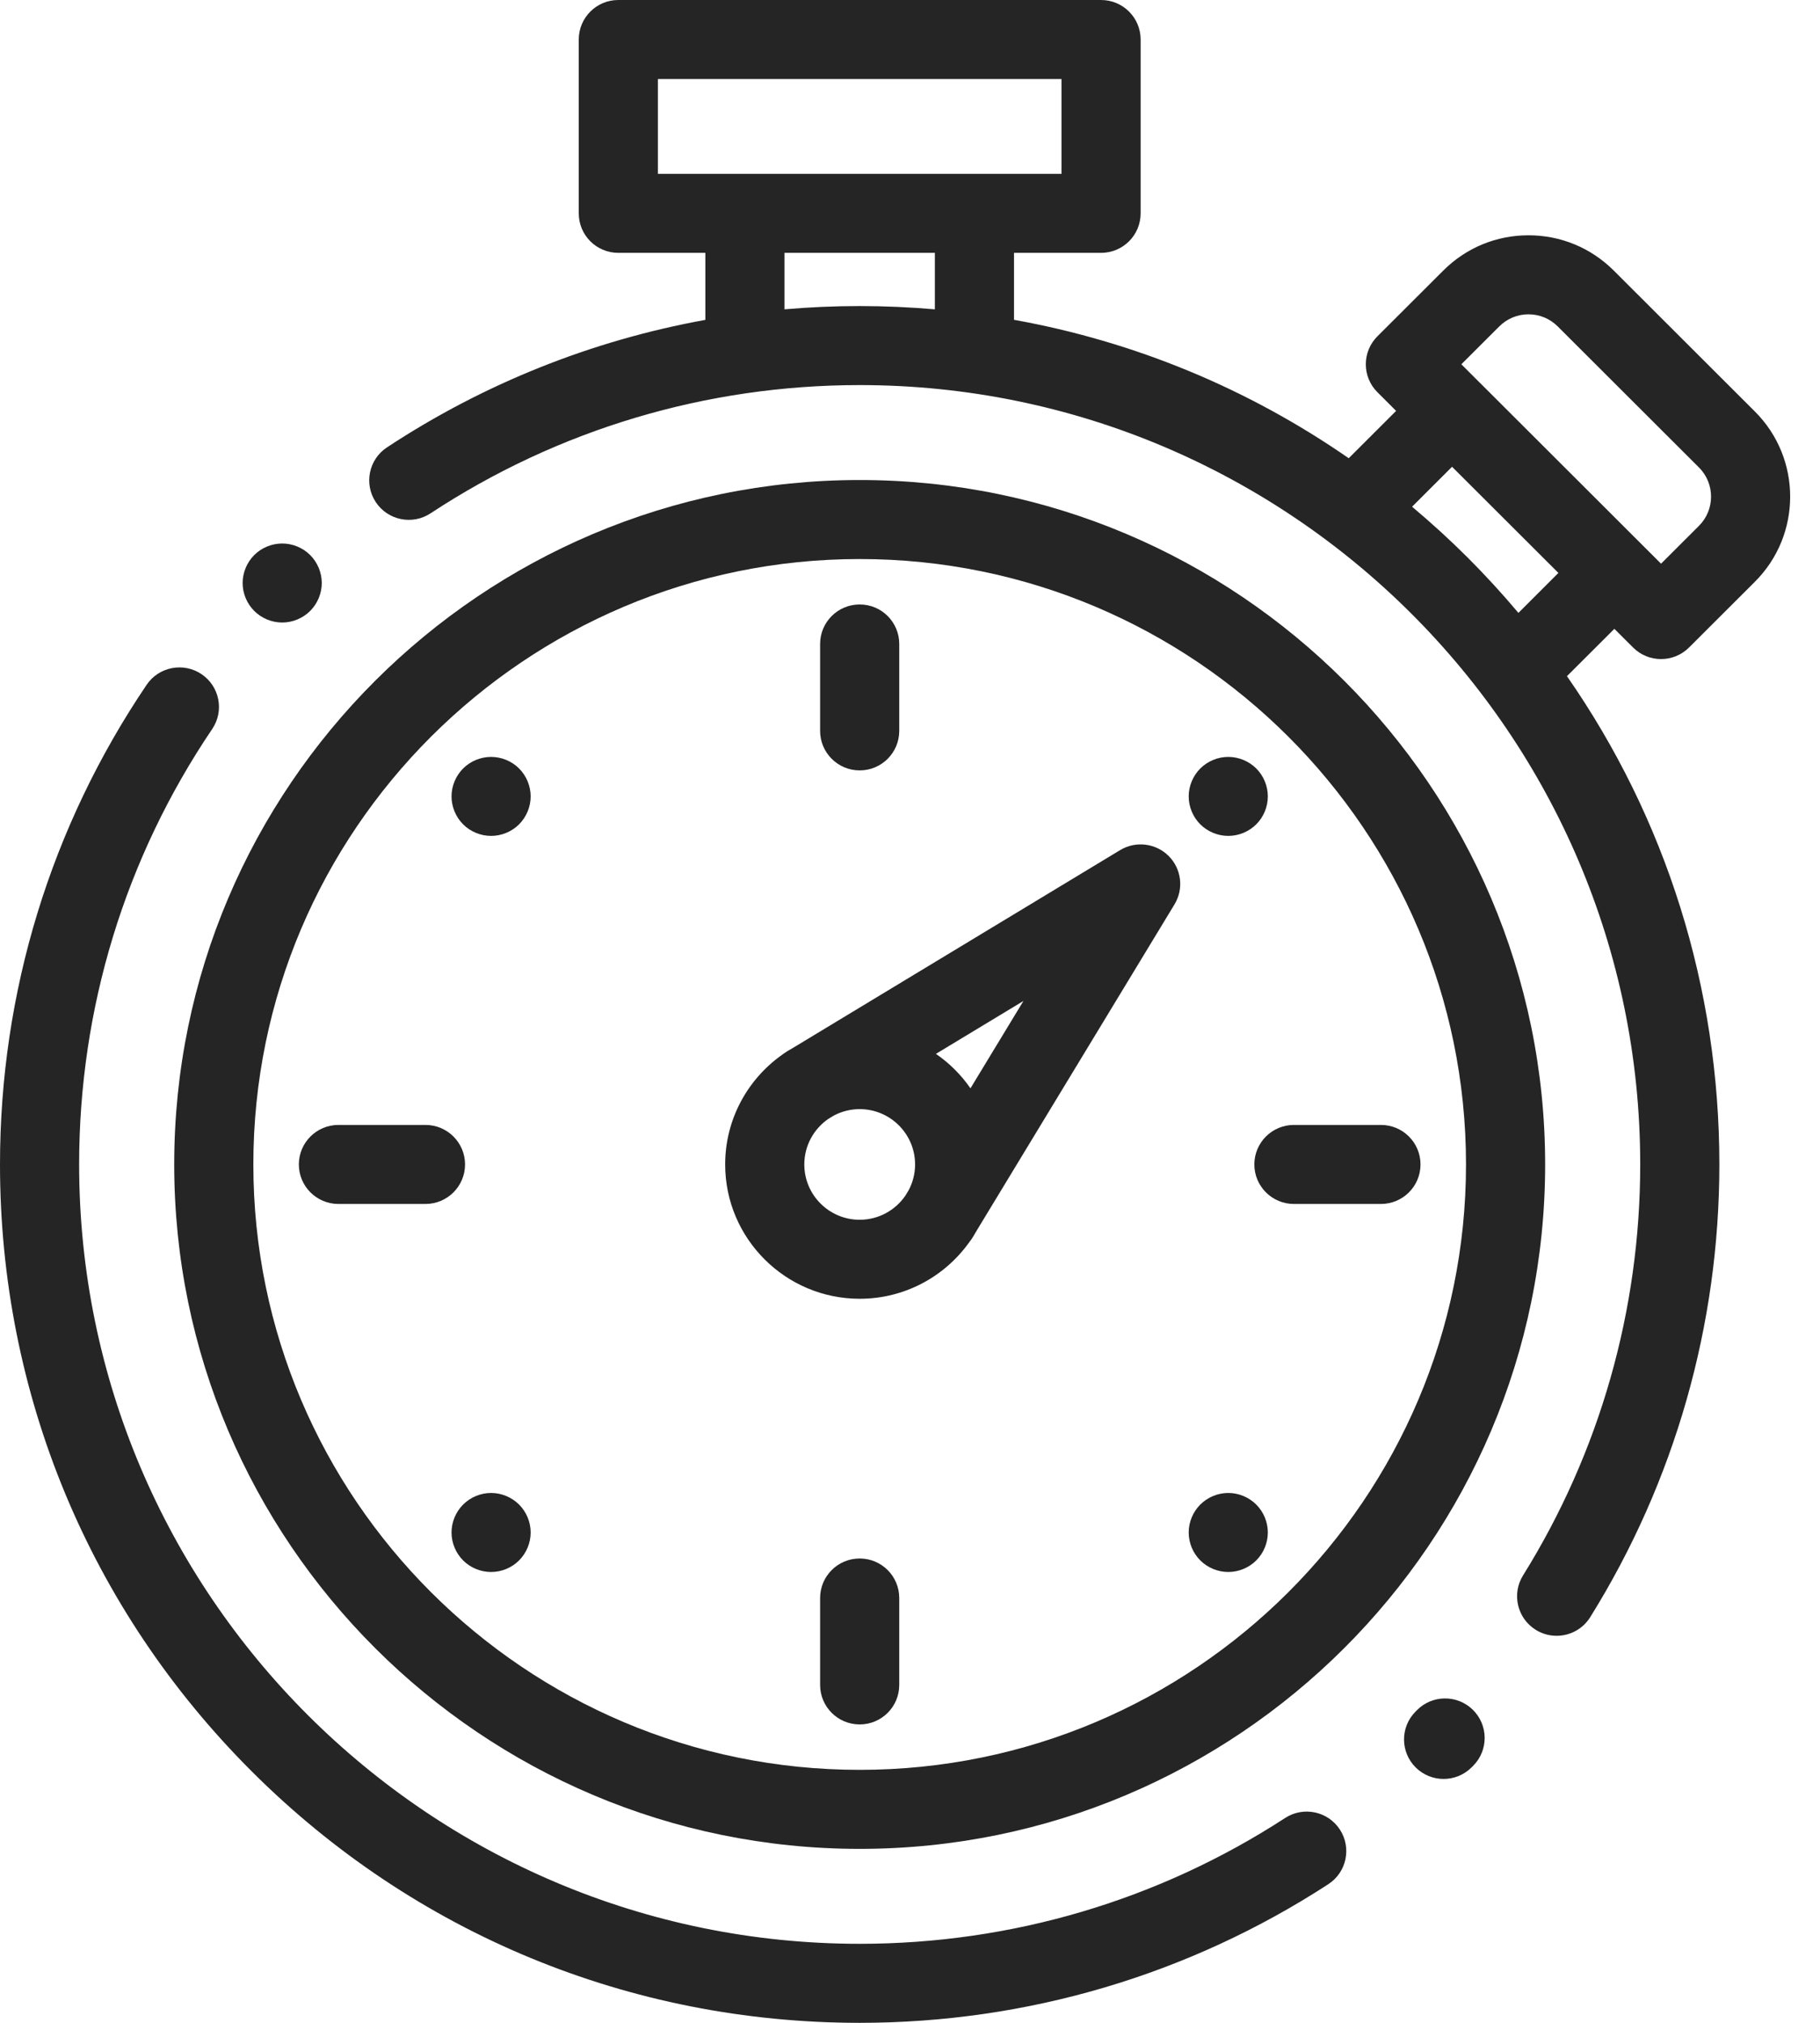 <svg width="54" height="60" viewBox="0 0 54 60" fill="none" xmlns="http://www.w3.org/2000/svg">
<path d="M39.754 54.266C39.4 53.724 38.673 53.571 38.13 53.924C34.375 56.365 30.01 57.656 25.507 57.656C12.737 57.656 2.348 47.286 2.348 34.539C2.348 29.91 3.713 25.444 6.296 21.624C6.659 21.087 6.517 20.359 5.98 19.997C5.443 19.635 4.713 19.776 4.35 20.313C1.504 24.522 -8.24031e-08 29.441 -8.24031e-08 34.539C-8.24031e-08 41.34 2.653 47.734 7.471 52.543C12.288 57.352 18.694 60 25.507 60C30.466 60 35.274 58.578 39.411 55.888C39.955 55.535 40.108 54.809 39.754 54.266Z" fill="#252525"/>
<path d="M43.698 50.713C43.235 50.26 42.492 50.267 42.038 50.729L41.999 50.769C41.542 51.228 41.545 51.97 42.005 52.426C42.235 52.653 42.533 52.766 42.833 52.766C43.134 52.766 43.436 52.65 43.666 52.419L43.715 52.37C44.169 51.908 44.161 51.166 43.698 50.713Z" fill="#252525"/>
<path d="M48.454 19.206C48.683 19.435 48.983 19.549 49.284 19.549C49.584 19.549 49.885 19.434 50.114 19.206L52.07 17.254C53.463 15.863 53.463 13.599 52.07 12.208L47.879 8.024C47.203 7.35 46.306 6.979 45.351 6.979C44.396 6.979 43.499 7.35 42.824 8.024L40.868 9.976C40.648 10.196 40.524 10.494 40.524 10.805C40.524 11.116 40.648 11.414 40.868 11.633L41.423 12.188L40.017 13.592C37.034 11.524 33.66 10.129 30.086 9.486V7.5H32.669C33.317 7.5 33.843 6.976 33.843 6.328V1.172C33.843 0.525 33.317 0 32.669 0H18.346C17.697 0 17.172 0.525 17.172 1.172V6.328C17.172 6.976 17.697 7.5 18.346 7.5H20.928V9.488C17.568 10.097 14.362 11.374 11.483 13.269C10.941 13.625 10.792 14.352 11.149 14.893C11.506 15.433 12.234 15.582 12.775 15.226C16.556 12.737 20.959 11.422 25.507 11.422C38.277 11.422 48.666 21.792 48.666 34.539C48.666 38.862 47.464 43.077 45.189 46.729C44.847 47.278 45.016 48.001 45.566 48.343C45.759 48.463 45.973 48.52 46.185 48.52C46.577 48.52 46.961 48.324 47.183 47.966C49.69 43.943 51.014 39.3 51.014 34.539C51.014 29.288 49.431 24.28 46.492 20.056L47.899 18.652L48.454 19.206ZM27.738 9.175C27 9.112 26.256 9.078 25.507 9.078C24.759 9.078 24.015 9.111 23.276 9.175V7.5H27.738V9.175H27.738ZM22.102 5.156H19.52V2.344H31.495V5.156H28.912H22.102ZM45.052 18.179C44.575 17.613 44.073 17.064 43.543 16.535C43.014 16.007 42.464 15.506 41.897 15.03L43.083 13.845L46.238 16.994L45.052 18.179ZM43.914 11.359C43.914 11.359 43.913 11.359 43.913 11.359L43.359 10.805L44.484 9.682C44.716 9.451 45.024 9.323 45.351 9.323C45.679 9.323 45.986 9.451 46.218 9.682L50.409 13.866C50.887 14.343 50.887 15.119 50.409 15.597L49.284 16.72L48.73 16.167C48.73 16.167 48.729 16.166 48.729 16.166L43.914 11.359Z" fill="#252525"/>
<path d="M25.507 17.929C24.859 17.929 24.333 18.453 24.333 19.101V21.679C24.333 22.326 24.859 22.851 25.507 22.851C26.156 22.851 26.681 22.326 26.681 21.679V19.101C26.681 18.453 26.156 17.929 25.507 17.929Z" fill="#252525"/>
<path d="M37.273 22.794C37.055 22.576 36.752 22.451 36.443 22.451C36.135 22.451 35.832 22.576 35.613 22.794C35.395 23.012 35.269 23.314 35.269 23.622C35.269 23.932 35.395 24.233 35.613 24.451C35.832 24.669 36.135 24.794 36.443 24.794C36.752 24.794 37.055 24.669 37.273 24.451C37.492 24.233 37.617 23.931 37.617 23.622C37.617 23.314 37.492 23.012 37.273 22.794Z" fill="#252525"/>
<path d="M40.973 33.367H38.391C37.742 33.367 37.217 33.892 37.217 34.539C37.217 35.186 37.742 35.711 38.391 35.711H40.973C41.622 35.711 42.147 35.186 42.147 34.539C42.147 33.892 41.622 33.367 40.973 33.367Z" fill="#252525"/>
<path d="M37.273 44.627C37.055 44.409 36.752 44.283 36.443 44.283C36.135 44.283 35.832 44.409 35.613 44.627C35.395 44.845 35.269 45.147 35.269 45.455C35.269 45.765 35.395 46.067 35.613 46.284C35.832 46.503 36.135 46.627 36.443 46.627C36.752 46.627 37.055 46.503 37.273 46.284C37.492 46.066 37.617 45.765 37.617 45.455C37.617 45.147 37.492 44.846 37.273 44.627Z" fill="#252525"/>
<path d="M25.507 46.227C24.859 46.227 24.333 46.752 24.333 47.399V49.977C24.333 50.625 24.859 51.149 25.507 51.149C26.156 51.149 26.681 50.625 26.681 49.977V47.399C26.681 46.752 26.156 46.227 25.507 46.227Z" fill="#252525"/>
<path d="M15.401 44.627C15.182 44.409 14.88 44.283 14.571 44.283C14.262 44.283 13.959 44.409 13.741 44.627C13.523 44.845 13.397 45.147 13.397 45.455C13.397 45.765 13.523 46.066 13.741 46.284C13.959 46.503 14.262 46.627 14.571 46.627C14.88 46.627 15.183 46.503 15.401 46.284C15.619 46.066 15.745 45.765 15.745 45.455C15.745 45.147 15.619 44.845 15.401 44.627Z" fill="#252525"/>
<path d="M12.624 33.367H10.041C9.393 33.367 8.867 33.892 8.867 34.539C8.867 35.186 9.393 35.711 10.041 35.711H12.624C13.272 35.711 13.798 35.186 13.798 34.539C13.798 33.892 13.272 33.367 12.624 33.367Z" fill="#252525"/>
<path d="M15.401 22.794C15.183 22.576 14.88 22.451 14.571 22.451C14.262 22.451 13.959 22.576 13.741 22.794C13.523 23.012 13.397 23.314 13.397 23.622C13.397 23.931 13.523 24.233 13.741 24.451C13.959 24.669 14.262 24.794 14.571 24.794C14.88 24.794 15.183 24.669 15.401 24.451C15.619 24.233 15.745 23.931 15.745 23.622C15.745 23.314 15.619 23.012 15.401 22.794Z" fill="#252525"/>
<path d="M34.674 25.389C34.291 25.008 33.698 24.936 33.235 25.215L23.544 31.072C23.439 31.131 23.293 31.217 23.193 31.295C22.179 32.018 21.516 33.203 21.516 34.539C21.516 36.736 23.306 38.523 25.507 38.523C26.841 38.523 28.023 37.867 28.748 36.86C28.835 36.753 28.916 36.612 28.982 36.496L34.848 26.825C35.128 26.363 35.056 25.771 34.674 25.389ZM26.959 35.306L26.862 35.466C26.566 35.896 26.069 36.18 25.507 36.18C24.601 36.18 23.864 35.444 23.864 34.539C23.864 33.978 24.148 33.482 24.579 33.186L24.738 33.09C24.968 32.968 25.229 32.898 25.507 32.898C26.413 32.898 27.151 33.634 27.151 34.539C27.151 34.816 27.081 35.077 26.959 35.306ZM28.794 32.281C28.517 31.881 28.17 31.535 27.769 31.259L30.366 29.69L28.794 32.281Z" fill="#252525"/>
<path d="M25.507 14.238C14.293 14.238 5.169 23.345 5.169 34.539C5.169 45.733 14.293 54.84 25.507 54.84C36.722 54.84 45.845 45.733 45.845 34.539C45.845 23.345 36.722 14.238 25.507 14.238ZM25.507 52.496C15.588 52.496 7.517 44.441 7.517 34.539C7.517 24.637 15.588 16.582 25.507 16.582C35.427 16.582 43.497 24.637 43.497 34.539C43.497 44.441 35.427 52.496 25.507 52.496Z" fill="#252525"/>
<path d="M9.203 16.464C8.985 16.246 8.682 16.121 8.373 16.121C8.064 16.121 7.761 16.246 7.543 16.464C7.325 16.682 7.199 16.985 7.199 17.293C7.199 17.602 7.325 17.903 7.543 18.121C7.761 18.339 8.064 18.465 8.373 18.465C8.682 18.465 8.985 18.339 9.203 18.121C9.421 17.903 9.547 17.601 9.547 17.293C9.547 16.985 9.422 16.682 9.203 16.464Z" fill="#252525"/>
</svg>
